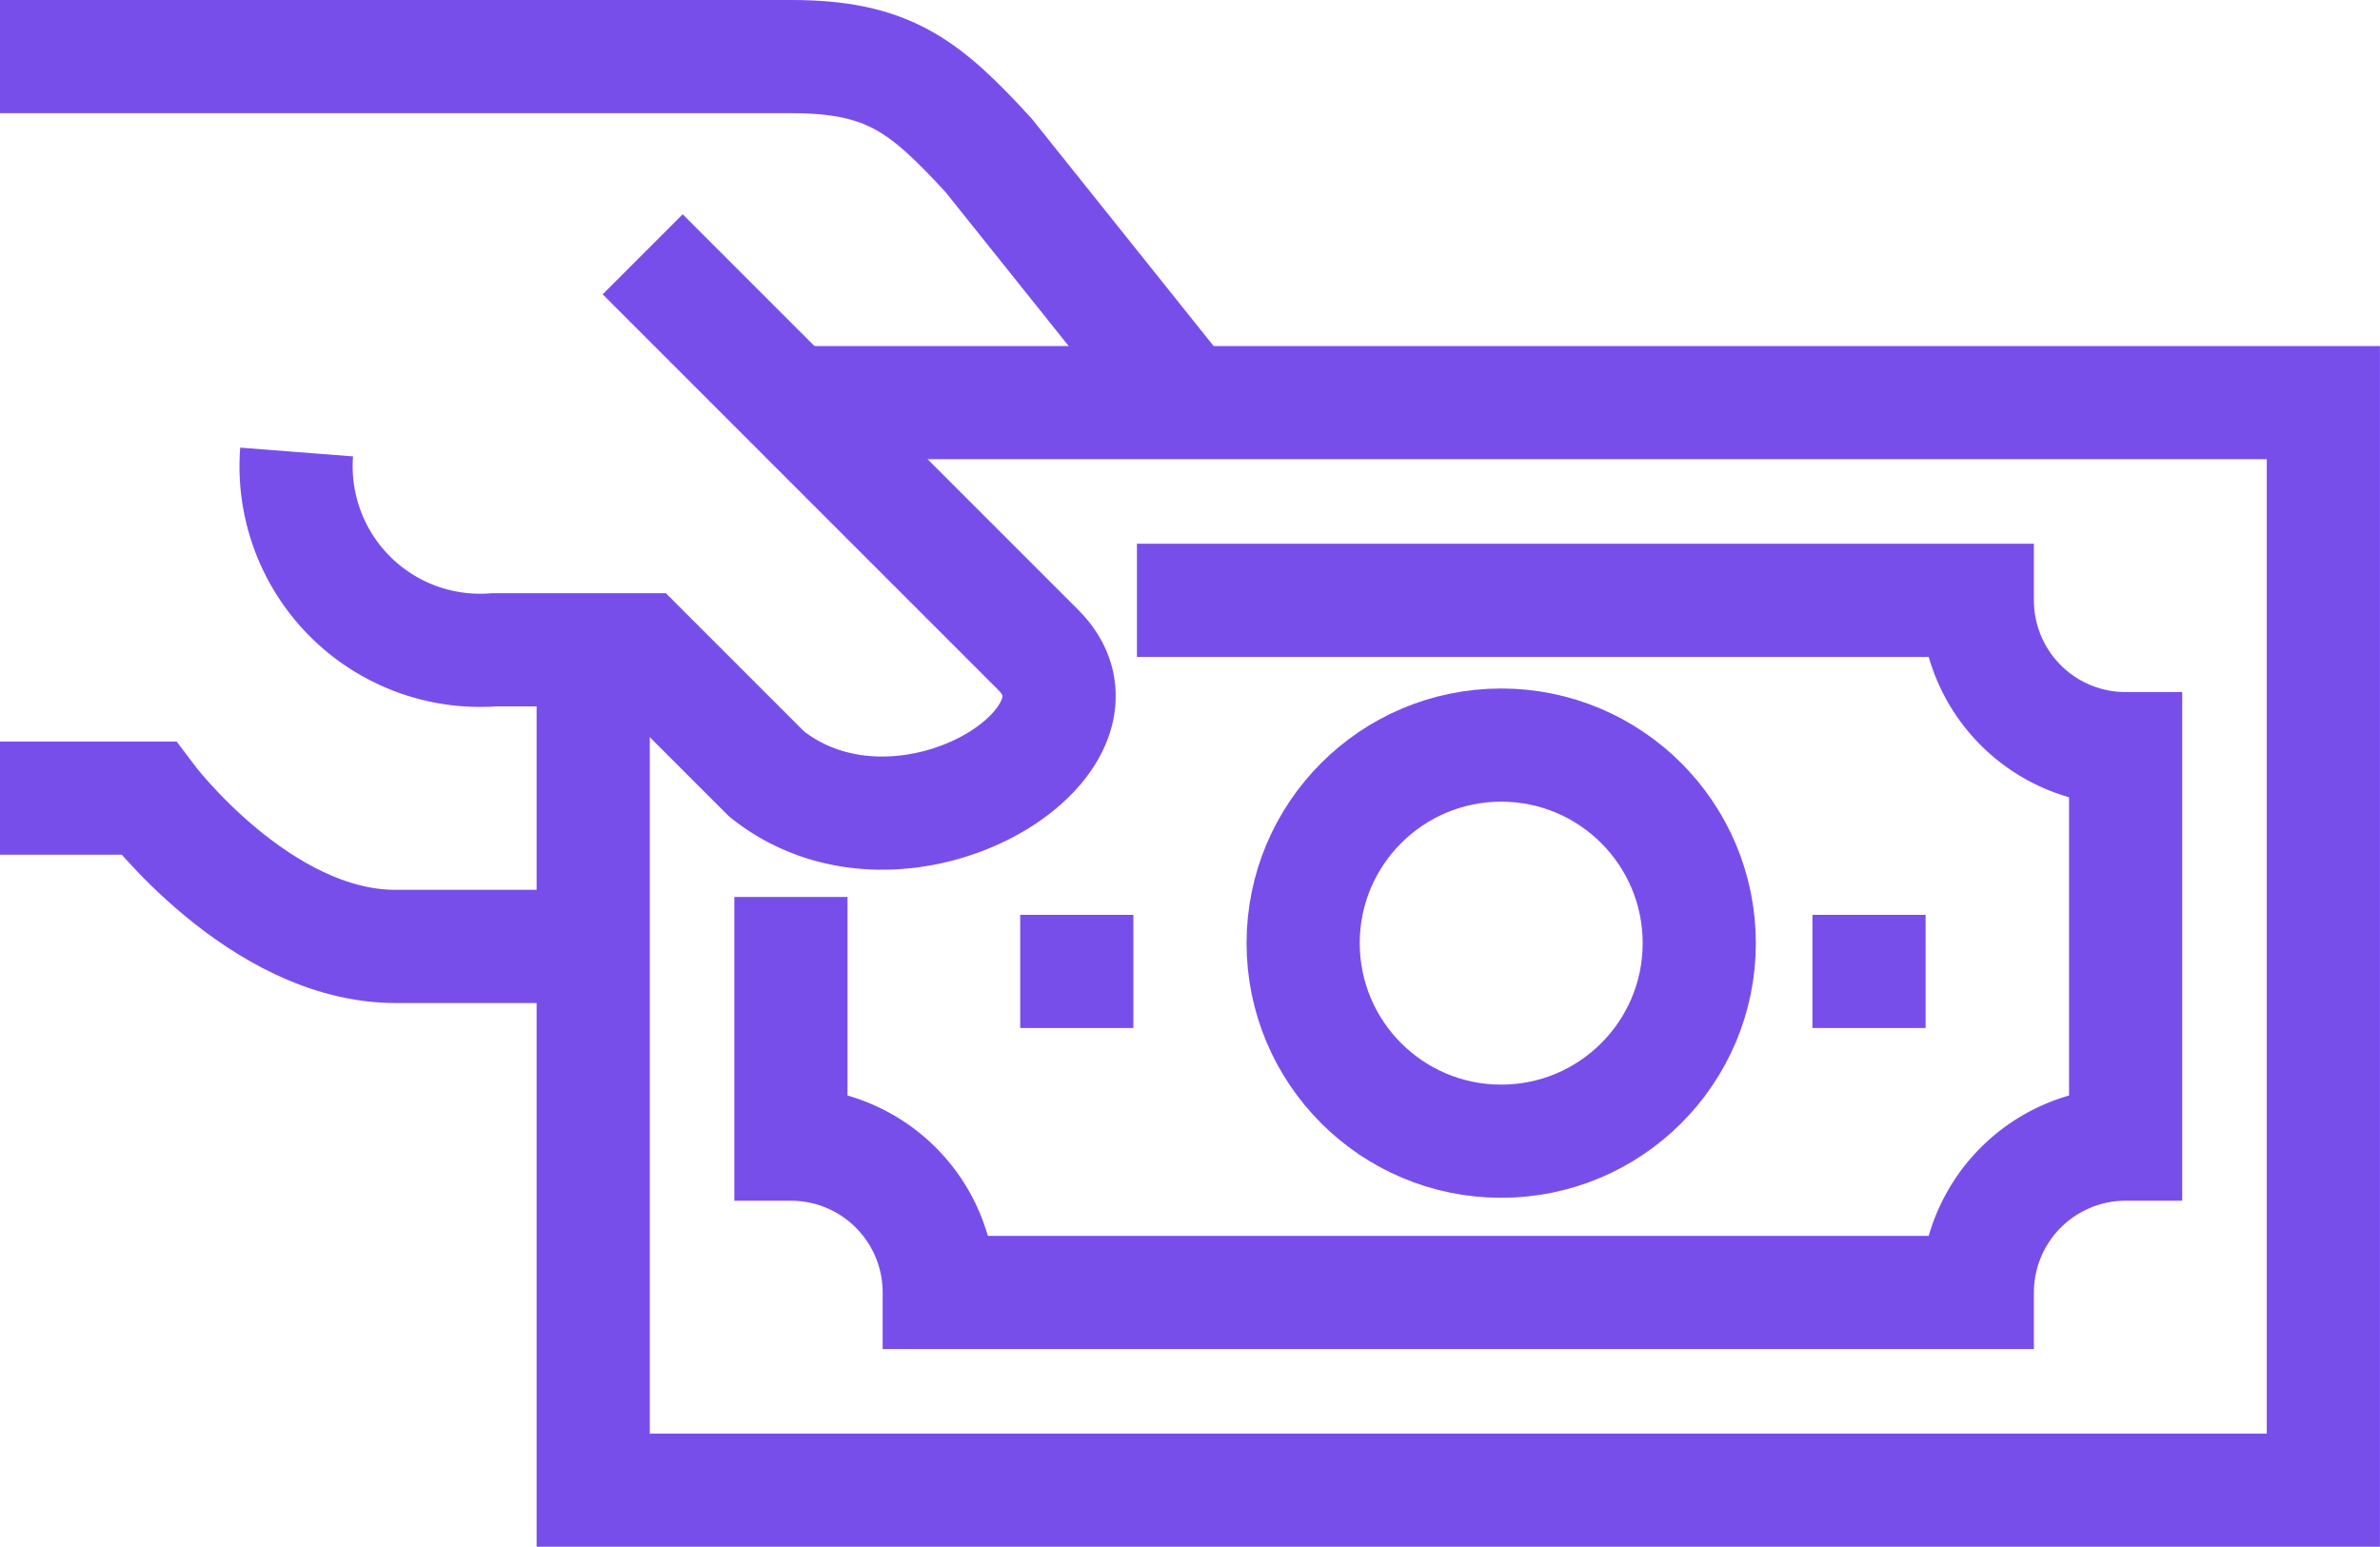 <svg xmlns="http://www.w3.org/2000/svg" width="42.059" height="27.334" viewBox="0 0 42.059 27.334">
  <g id="Grupo_4870" data-name="Grupo 4870" transform="translate(-368 -216)">
    <path id="Trazado_2949" data-name="Trazado 2949" d="M368,232h2.621s1.966,2.621,4.368,2.621h3.494" transform="translate(0 -1.896)" fill="none" stroke="#784eeb" stroke-miterlimit="10" stroke-width="2"/>
    <path id="Trazado_2950" data-name="Trazado 2950" d="M388.966,223.115l-3.494-4.368c-1.133-1.235-1.779-1.747-3.494-1.747H368" transform="translate(0 0)" fill="none" stroke="#784eeb" stroke-miterlimit="10" stroke-width="2"/>
    <path id="Trazado_2951" data-name="Trazado 2951" d="M380.115,221l6.989,6.989c1.609,1.609-2.4,4.111-4.8,2.193l-2.193-2.193h-2.621A3.252,3.252,0,0,1,374,224.494" transform="translate(-0.758 -0.506)" fill="none" stroke="#784eeb" stroke-miterlimit="10" stroke-width="2"/>
    <path id="Trazado_2952" data-name="Trazado 2952" d="M383.494,224h27.081v19.219H380V228.368" transform="translate(-1.517 -0.885)" fill="none" stroke="#784eeb" stroke-miterlimit="10" stroke-width="2"/>
    <path id="Trazado_2953" data-name="Trazado 2953" d="M384,242" transform="translate(-2.023 -3.16)" fill="none" stroke="#784eeb" stroke-miterlimit="10" stroke-width="2"/>
    <path id="Trazado_2954" data-name="Trazado 2954" d="M384,233.242v4.368a2.621,2.621,0,0,1,2.621,2.621h18.345a2.621,2.621,0,0,1,2.621-2.621v-6.989A2.621,2.621,0,0,1,404.966,228H390.115" transform="translate(-2.023 -1.391)" fill="none" stroke="#784eeb" stroke-miterlimit="10" stroke-width="2"/>
    <line id="Línea_147" data-name="Línea 147" x2="2" transform="translate(386.029 233.167)" fill="none" stroke="#784eeb" stroke-miterlimit="10" stroke-width="2"/>
    <line id="Línea_148" data-name="Línea 148" x2="2" transform="translate(400.029 233.167)" fill="none" stroke="#784eeb" stroke-miterlimit="10" stroke-width="2"/>
    <circle id="Elipse_89" data-name="Elipse 89" cx="3.5" cy="3.5" r="3.5" transform="translate(391.029 229.167)" fill="none" stroke="#784eeb" stroke-miterlimit="10" stroke-width="2"/>
  </g>
</svg>
